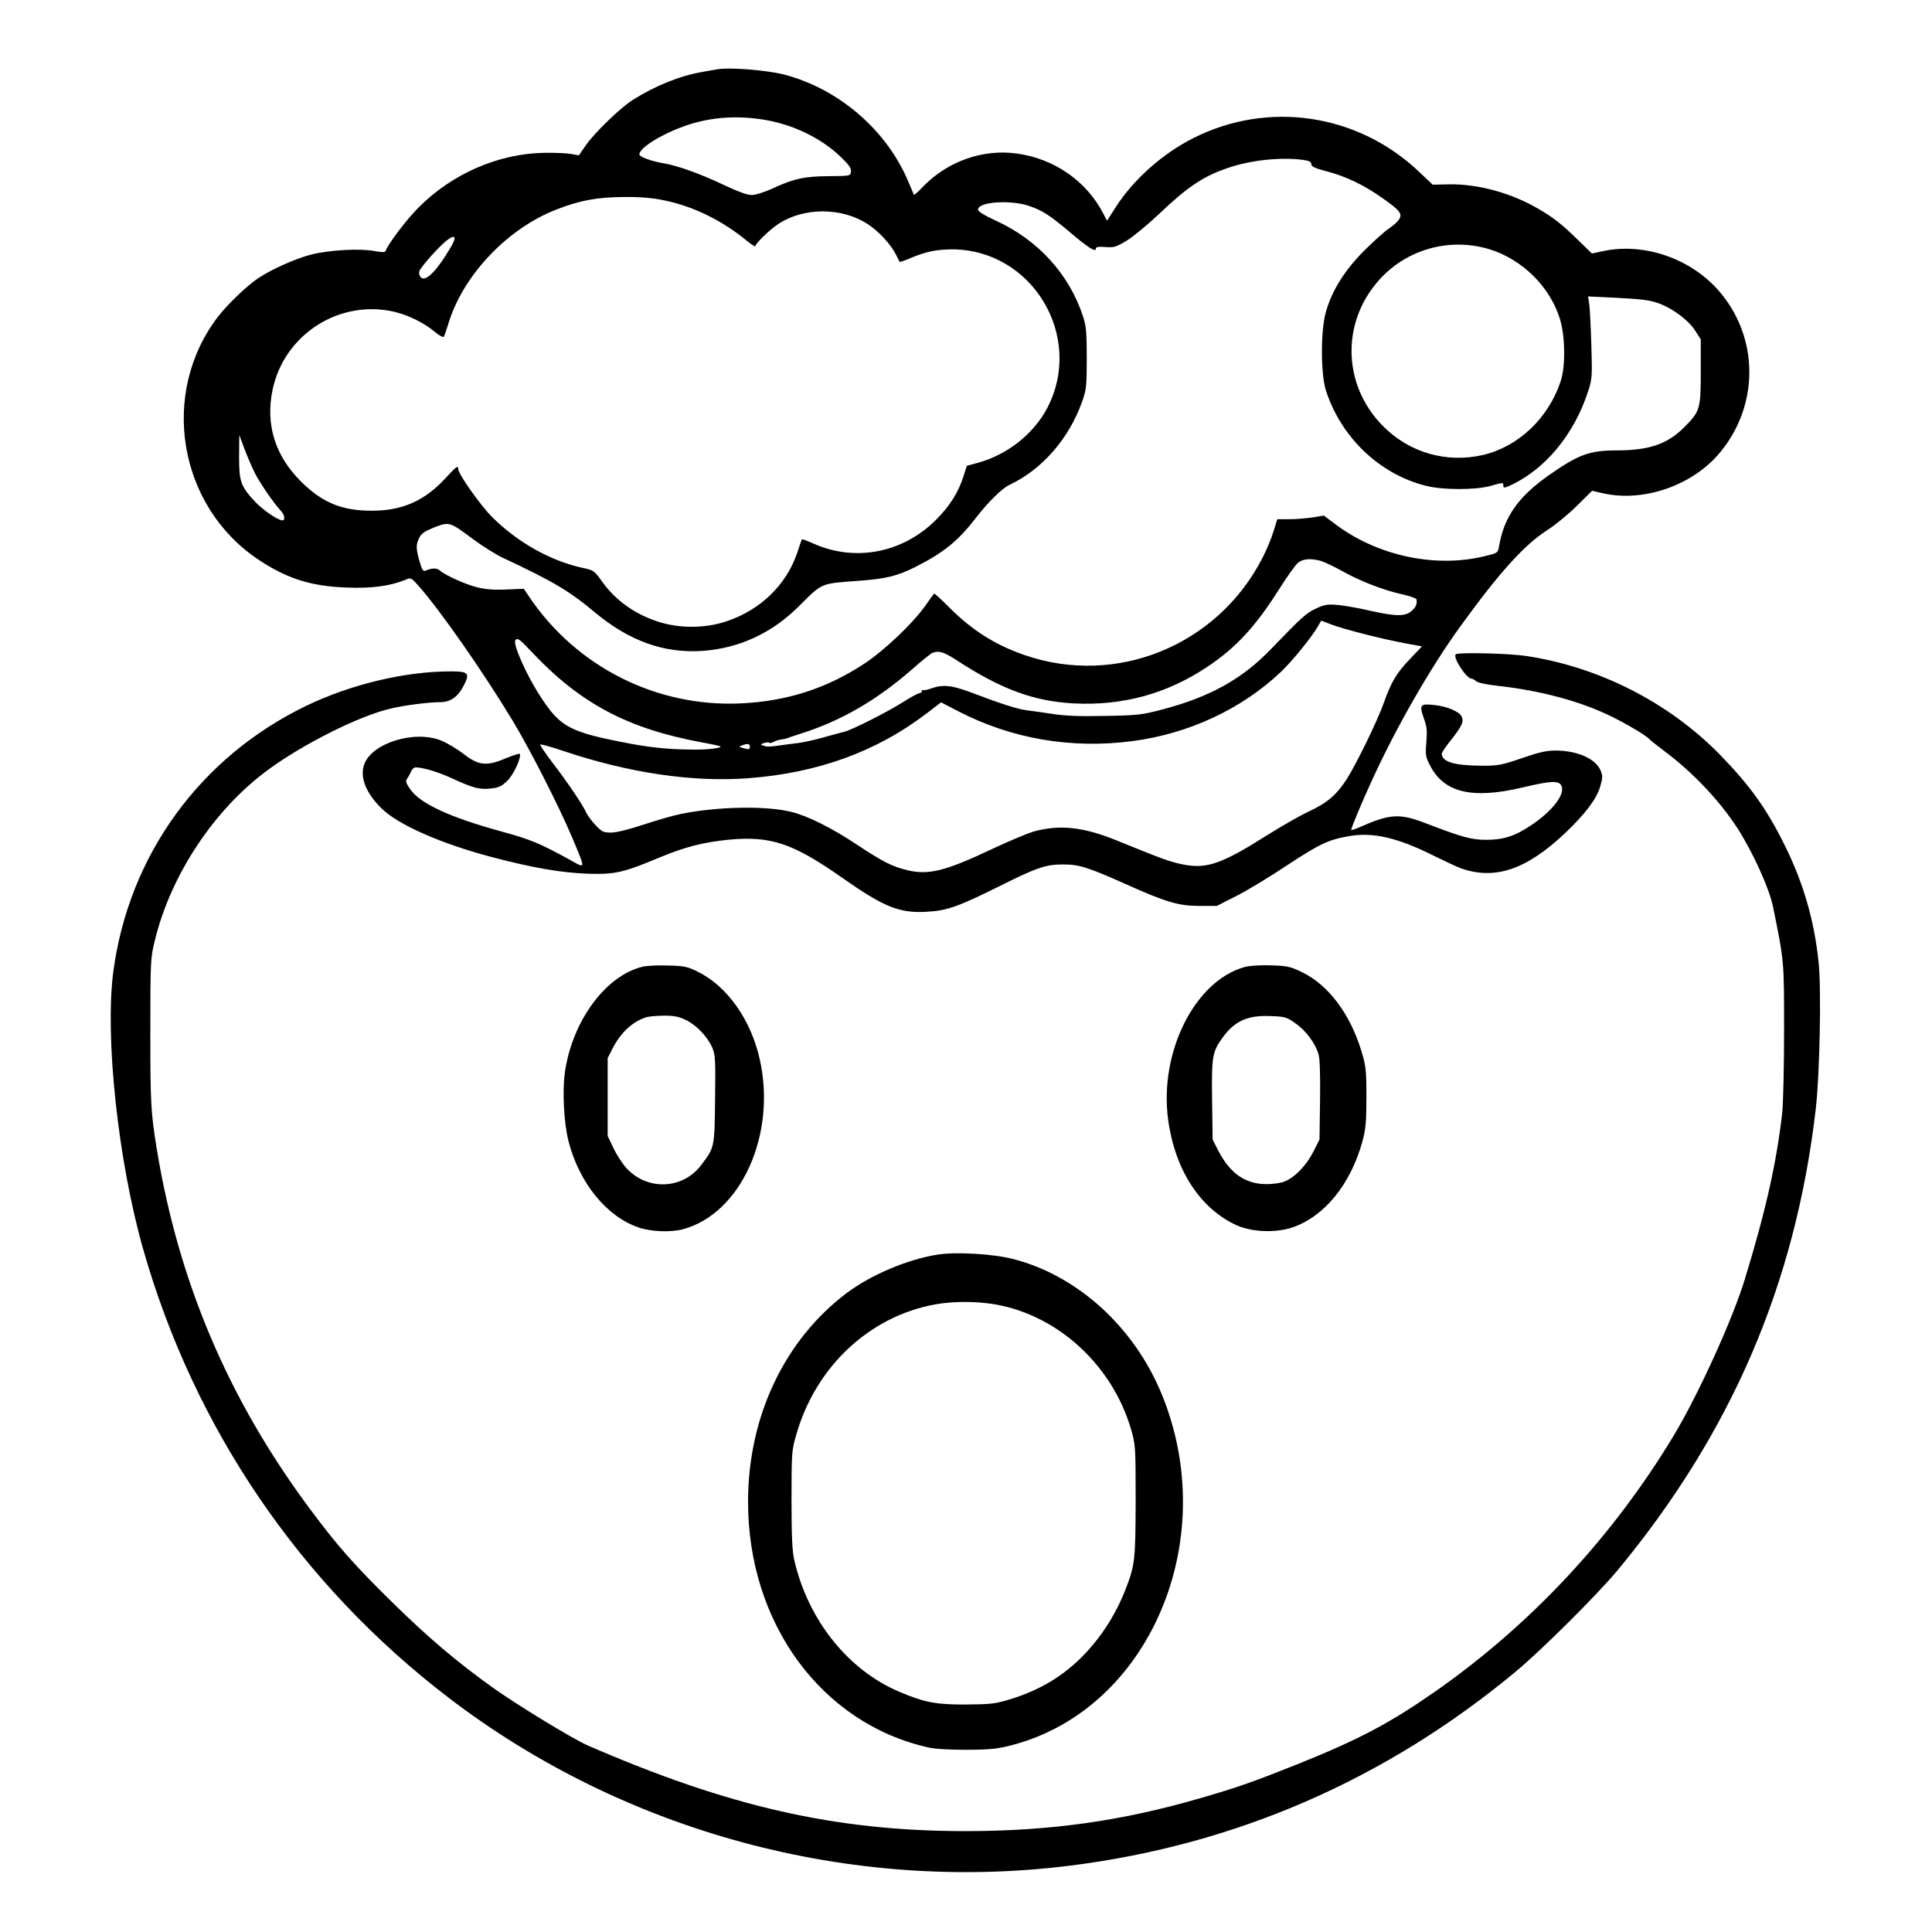<?xml version="1.0" standalone="no"?>
<!DOCTYPE svg PUBLIC "-//W3C//DTD SVG 20010904//EN"
 "http://www.w3.org/TR/2001/REC-SVG-20010904/DTD/svg10.dtd">
<svg version="1.0" xmlns="http://www.w3.org/2000/svg"
 width="2048pt" height="2048pt" viewBox="0 0 2048 2048"
 preserveAspectRatio="xMidYMid meet">
<g transform="translate(0,2048) scale(0.192,-0.192)"
fill="#000000" stroke="none">
<path d="M3960 10284 c-14 -2 -52 -9 -85 -15 -122 -21 -260 -77 -383 -155 -70
-45 -211 -182 -258 -250 l-38 -55 -45 8 c-25 4 -92 7 -148 6 -253 -5 -507
-116 -691 -301 -66 -65 -171 -204 -183 -241 -3 -8 -21 -8 -64 0 -80 15 -250 5
-348 -20 -88 -23 -222 -83 -294 -132 -64 -44 -165 -141 -218 -209 -326 -423
-222 -1048 223 -1344 157 -104 289 -146 483 -153 139 -6 243 8 326 42 32 14
33 13 74 -33 120 -136 355 -472 521 -747 98 -163 253 -468 326 -640 77 -184
78 -176 -14 -124 -165 90 -214 111 -372 154 -288 79 -451 154 -507 234 -24 35
-27 45 -17 59 7 9 16 27 22 40 5 12 16 22 24 22 40 0 127 -26 200 -60 118 -54
151 -63 214 -57 46 5 61 12 94 44 35 34 80 134 67 148 -3 2 -38 -9 -79 -26
-104 -44 -149 -39 -233 27 -34 26 -89 59 -121 72 -148 60 -387 -15 -426 -134
-24 -70 12 -158 96 -240 93 -92 331 -196 612 -270 221 -58 375 -85 522 -91
154 -5 198 4 405 91 141 58 240 83 382 97 229 21 351 -20 622 -210 232 -163
318 -198 471 -188 109 6 172 29 390 137 216 108 263 124 360 124 87 0 136 -15
344 -108 223 -100 293 -121 408 -121 l96 0 108 55 c60 30 185 106 278 168 181
119 229 142 342 162 133 24 270 -8 468 -107 61 -30 129 -62 151 -70 188 -67
363 -8 577 195 111 106 174 189 193 257 14 47 14 58 2 88 -28 65 -127 109
-247 110 -51 0 -92 -9 -187 -42 -111 -38 -132 -42 -219 -42 -156 1 -223 21
-224 67 0 6 23 40 51 75 61 77 73 103 58 131 -14 27 -81 55 -149 62 -79 9 -85
2 -60 -70 18 -49 20 -72 15 -135 -6 -69 -4 -81 19 -126 77 -153 233 -190 512
-124 156 37 199 39 214 11 24 -46 -46 -139 -167 -220 -89 -60 -153 -80 -249
-80 -79 0 -134 15 -326 89 -152 59 -202 56 -380 -23 -21 -9 -38 -14 -38 -11 0
11 62 160 120 285 130 283 317 610 481 836 213 295 353 451 479 532 47 30 122
92 167 137 l83 82 57 -13 c227 -53 502 43 653 229 211 258 211 623 -1 877
-156 188 -422 281 -654 229 l-56 -12 -77 75 c-90 88 -135 123 -219 172 -148
87 -332 137 -490 135 l-93 -2 -74 70 c-338 322 -832 396 -1246 188 -171 -86
-332 -229 -430 -382 l-48 -75 -20 38 c-92 180 -271 305 -478 333 -186 26 -381
-42 -516 -181 -27 -28 -50 -49 -52 -47 -1 2 -15 34 -30 70 -119 287 -386 517
-691 595 -97 24 -299 40 -365 28z m237 -275 c166 -23 328 -98 441 -205 49 -47
63 -66 60 -85 -3 -24 -4 -24 -123 -25 -134 -1 -192 -13 -312 -69 -44 -20 -92
-35 -113 -35 -25 0 -79 20 -161 59 -123 58 -247 103 -324 116 -68 11 -135 36
-135 49 0 23 50 64 128 104 172 89 345 118 539 91z m2997 -225 c34 -5 46 -11
46 -24 0 -13 20 -22 84 -39 107 -28 207 -76 307 -147 99 -69 113 -88 93 -119
-8 -13 -34 -36 -57 -51 -23 -15 -85 -71 -137 -123 -107 -108 -177 -219 -210
-338 -29 -101 -29 -343 1 -434 85 -260 298 -462 554 -525 92 -23 268 -23 351
-1 75 21 74 21 74 2 0 -12 4 -13 28 -3 199 87 364 285 442 530 20 62 21 83 16
245 -3 98 -8 199 -11 225 l-7 48 108 -5 c197 -10 230 -14 287 -35 75 -28 161
-93 197 -150 l30 -47 0 -177 c0 -208 -4 -220 -90 -307 -93 -94 -195 -129 -374
-129 -151 0 -212 -23 -376 -138 -169 -119 -247 -231 -274 -393 -6 -35 -8 -36
-79 -53 -272 -67 -594 2 -825 177 l-63 47 -62 -10 c-34 -5 -92 -10 -129 -10
l-66 0 -21 -67 c-11 -38 -39 -104 -61 -147 -249 -485 -809 -712 -1316 -535
-163 57 -289 137 -416 265 -43 43 -79 76 -81 73 -2 -2 -27 -36 -55 -76 -70
-95 -220 -237 -325 -307 -210 -140 -434 -212 -692 -223 -463 -20 -903 203
-1162 587 l-31 46 -99 -4 c-70 -3 -116 1 -162 13 -66 17 -173 66 -203 92 -16
15 -43 14 -79 -1 -13 -6 -19 5 -33 52 -20 72 -20 91 -1 130 12 24 31 36 83 57
82 32 85 31 211 -63 52 -39 126 -85 165 -104 280 -131 369 -184 510 -302 191
-159 382 -227 594 -213 202 14 384 98 532 246 133 132 117 125 330 141 151 11
213 26 315 77 156 79 236 144 335 273 65 84 141 159 180 178 182 85 331 255
404 460 24 68 26 86 26 241 0 143 -3 177 -21 232 -76 232 -249 422 -482 528
-65 30 -97 50 -97 61 0 42 176 55 281 20 75 -26 111 -49 221 -141 103 -88 148
-117 148 -96 0 10 12 13 53 10 46 -4 59 0 116 34 35 21 116 88 180 148 157
150 245 209 382 255 125 43 290 60 413 44z m-3529 -223 c161 -33 315 -108 450
-217 30 -25 55 -41 55 -37 0 15 83 95 130 125 141 91 347 90 490 -2 59 -38
127 -111 155 -166 11 -21 21 -41 22 -43 1 -2 31 8 65 23 83 34 138 45 223 46
443 0 732 -479 528 -874 -75 -144 -220 -259 -382 -304 l-63 -17 -18 -56 c-27
-88 -77 -168 -154 -244 -183 -182 -446 -232 -676 -129 -33 15 -61 25 -63 23
-1 -2 -13 -35 -25 -73 -60 -178 -204 -318 -392 -380 -117 -39 -258 -40 -375
-2 -129 41 -237 118 -311 222 -42 59 -48 63 -101 74 -180 38 -363 140 -506
282 -65 65 -187 238 -187 265 0 23 -11 14 -71 -51 -114 -124 -238 -179 -404
-179 -167 -1 -277 45 -395 163 -142 142 -195 314 -155 505 64 306 370 501 673
430 76 -18 164 -61 222 -110 23 -20 46 -32 50 -28 3 4 14 35 24 68 80 270 327
531 601 636 128 50 224 67 370 68 90 1 158 -5 220 -18z m-1179 -264 c-81 -136
-143 -194 -166 -157 -6 8 -7 21 -5 29 9 25 108 136 150 169 50 39 59 22 21
-41z m5739 -7 c180 -56 332 -206 387 -383 30 -95 32 -264 4 -347 -68 -203
-233 -359 -427 -405 -201 -47 -408 12 -553 159 -233 234 -232 598 2 832 153
152 379 208 587 144z m-6818 -1235 c29 -57 104 -166 144 -209 22 -23 25 -55 6
-52 -29 4 -105 57 -149 103 -79 85 -88 110 -88 248 l1 120 28 -75 c15 -41 42
-102 58 -135z m5885 -485 c20 -6 73 -31 116 -55 99 -56 233 -108 335 -130 42
-9 78 -22 78 -29 3 -26 -4 -42 -28 -63 -34 -30 -87 -30 -225 1 -59 14 -138 28
-176 32 -62 6 -76 4 -126 -19 -54 -25 -73 -42 -251 -226 -159 -165 -337 -263
-600 -332 -110 -29 -136 -32 -315 -35 -143 -3 -222 0 -295 12 -55 8 -116 17
-135 19 -47 5 -150 38 -288 91 -123 47 -172 54 -240 30 -22 -8 -43 -12 -46 -9
-3 4 -6 1 -6 -5 0 -7 -6 -12 -13 -12 -7 0 -48 -22 -92 -50 -88 -56 -287 -156
-325 -164 -14 -3 -65 -17 -115 -31 -49 -14 -110 -27 -135 -30 -25 -3 -63 -8
-85 -11 -74 -11 -89 -12 -110 -4 -19 7 -19 7 3 14 13 5 26 5 29 2 3 -3 14 -1
25 5 10 6 29 11 41 13 12 1 29 5 37 8 8 4 40 14 70 24 220 69 418 183 613 353
53 47 105 89 115 93 36 14 62 6 136 -42 244 -159 426 -226 647 -237 268 -13
511 53 733 201 161 107 269 225 401 434 42 67 88 131 102 142 28 22 69 25 125
10z m58 -351 c70 -27 288 -82 408 -104 l93 -17 -64 -67 c-77 -80 -106 -129
-147 -245 -36 -101 -150 -335 -206 -423 -54 -84 -107 -130 -209 -177 -49 -23
-152 -82 -228 -130 -253 -160 -335 -188 -466 -162 -74 15 -111 29 -357 129
-192 79 -323 93 -470 52 -32 -10 -134 -52 -225 -95 -264 -125 -356 -147 -476
-116 -81 20 -132 47 -273 140 -138 92 -271 158 -360 180 -140 35 -408 30 -610
-11 -41 -8 -134 -35 -207 -59 -81 -27 -150 -44 -179 -44 -42 0 -51 4 -85 40
-21 22 -45 54 -53 72 -24 49 -102 165 -185 273 -40 53 -71 98 -68 101 3 3 61
-13 129 -36 361 -121 713 -173 1018 -150 386 29 711 147 990 361 l76 58 98
-51 c294 -151 622 -207 959 -163 311 41 603 177 821 384 60 57 168 190 202
249 10 17 18 32 19 32 0 0 25 -9 55 -21z m-4415 -151 c267 -284 528 -423 934
-499 57 -10 106 -21 108 -23 10 -9 -68 -19 -147 -18 -130 1 -225 10 -340 31
-346 65 -395 90 -508 265 -76 116 -150 285 -137 307 11 17 22 9 90 -63z m1205
-523 c0 -17 -4 -18 -39 -8 -23 6 -23 7 -5 14 30 12 44 10 44 -6z M8037 7054
c-17 -17 59 -134 87 -134 5 0 17 -6 25 -14 10 -9 59 -19 121 -26 236 -26 456
-85 629 -170 87 -43 189 -104 206 -123 6 -7 44 -37 85 -68 156 -116 303 -272
402 -424 86 -134 176 -332 197 -435 62 -304 61 -297 61 -683 0 -199 -5 -402
-10 -452 -31 -275 -91 -544 -208 -925 -67 -219 -257 -637 -393 -862 -335 -555
-781 -1035 -1309 -1406 -255 -178 -422 -267 -765 -405 -241 -96 -333 -129
-534 -187 -435 -127 -834 -183 -1301 -183 -714 0 -1306 134 -2085 473 -81 35
-391 224 -524 319 -197 141 -353 273 -550 466 -216 212 -307 315 -463 525
-447 602 -721 1246 -842 1980 -33 205 -36 251 -36 647 0 399 1 410 25 508 88
362 328 723 623 940 194 143 499 296 672 338 76 19 215 37 281 37 56 0 98 30
129 91 36 69 26 79 -70 79 -254 0 -551 -71 -799 -190 -588 -284 -982 -828
-1066 -1473 -46 -358 27 -1039 164 -1522 282 -994 870 -1857 1691 -2484 969
-740 2214 -1076 3425 -925 915 114 1746 475 2465 1073 142 118 447 422 559
556 630 760 984 1583 1096 2550 22 190 31 658 16 806 -24 232 -83 437 -185
644 -102 207 -195 336 -364 509 -283 287 -666 481 -1066 541 -101 15 -377 21
-389 9z M3546 5329 c-203 -50 -386 -299 -427 -581 -15 -106 -6 -281 20 -383
59 -229 210 -415 386 -475 69 -24 178 -28 246 -10 321 87 518 525 423 941 -49
217 -180 401 -340 480 -58 29 -76 33 -167 35 -56 2 -119 -1 -141 -7z m239
-293 c58 -27 119 -90 147 -152 17 -40 19 -65 16 -287 -3 -268 -3 -265 -76
-362 -101 -135 -297 -144 -413 -18 -22 24 -55 74 -72 111 l-32 67 0 215 0 215
28 55 c45 87 111 148 187 171 14 4 57 8 95 8 54 1 82 -5 120 -23z M6869 5327
c-273 -78 -469 -469 -420 -840 37 -277 175 -491 376 -584 85 -39 215 -44 308
-14 178 60 323 237 389 476 18 68 22 105 22 245 0 151 -3 173 -28 255 -62 203
-180 361 -323 432 -68 33 -82 37 -176 40 -63 2 -119 -2 -148 -10z m283 -310
c58 -40 110 -110 128 -172 7 -26 10 -114 8 -255 l-3 -215 -34 -67 c-37 -74
-101 -141 -158 -164 -19 -9 -65 -15 -100 -15 -118 0 -202 59 -268 187 l-30 59
-3 220 c-3 240 1 264 58 343 66 91 137 124 262 119 82 -3 91 -5 140 -40z
M5176 3740 c-167 -27 -366 -111 -501 -212 -344 -259 -545 -683 -545 -1153 0
-671 406 -1224 995 -1356 37 -9 118 -13 215 -13 133 1 169 5 252 27 756 201
1152 1133 822 1936 -152 371 -465 656 -822 747 -109 28 -313 40 -416 24z m319
-275 c348 -61 647 -337 750 -691 24 -84 25 -95 25 -393 -1 -325 -4 -354 -53
-482 -52 -136 -128 -258 -227 -363 -113 -119 -247 -201 -416 -252 -79 -24
-105 -27 -239 -28 -166 -1 -229 11 -367 69 -285 120 -505 395 -582 725 -12 50
-16 129 -16 335 0 261 1 274 26 360 107 376 404 654 767 720 99 18 228 18 332
0z"/>
</g>
</svg>
